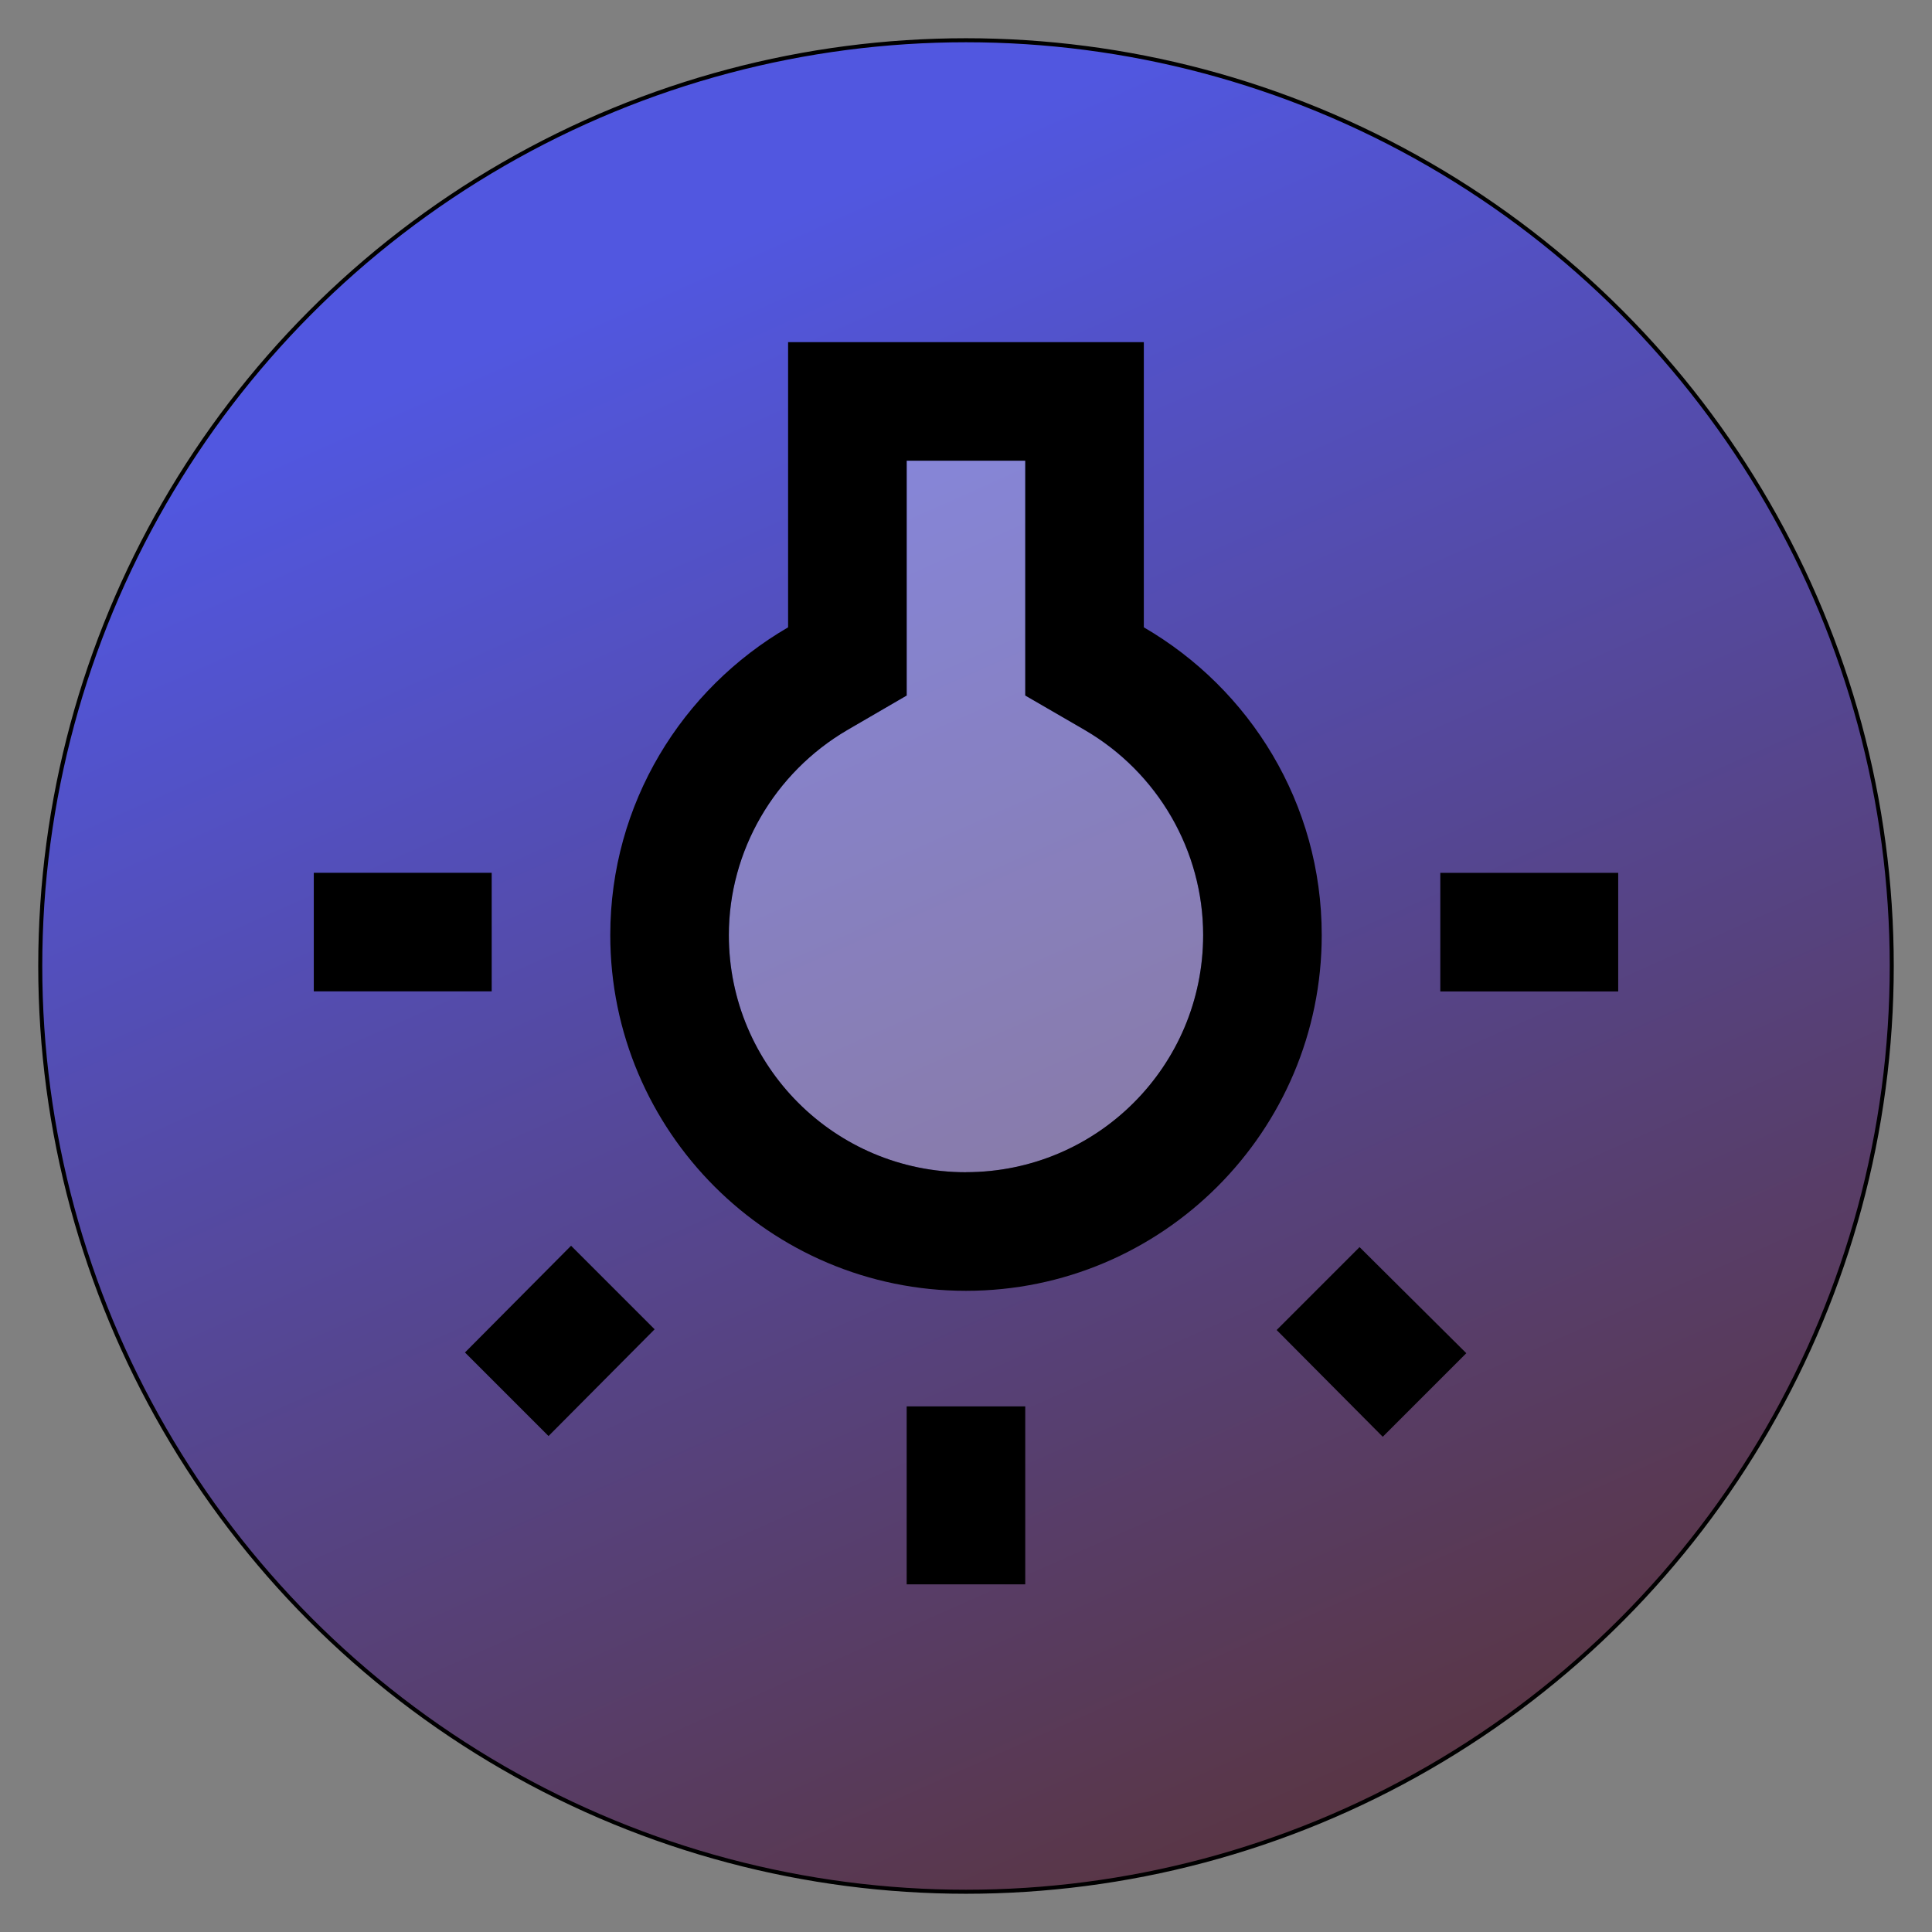 <?xml version="1.0" encoding="UTF-8" standalone="no"?>
<svg
   xmlns:osb="http://www.openswatchbook.org/uri/2009/osb"
   xmlns:dc="http://purl.org/dc/elements/1.1/"
   xmlns:cc="http://creativecommons.org/ns#"
   xmlns:rdf="http://www.w3.org/1999/02/22-rdf-syntax-ns#"
   xmlns:svg="http://www.w3.org/2000/svg"
   xmlns="http://www.w3.org/2000/svg"
   xmlns:xlink="http://www.w3.org/1999/xlink"
   xmlns:sodipodi="http://sodipodi.sourceforge.net/DTD/sodipodi-0.dtd"
   xmlns:inkscape="http://www.inkscape.org/namespaces/inkscape"
   width="24"
   height="24"
   viewBox="0 0 24 24"
   id="svg2"
   version="1.1"
   inkscape:version="0.91 r13725"
   sodipodi:docname="wb_incandescent-24px.svg">
  <rect x="0" y="0" width="24" height="24" fill="#808080" stroke="none"/>
  <defs
     id="defs12">
    <linearGradient
       inkscape:collect="always"
       id="linearGradient8095">
      <stop
         style="stop-color:#5157e0;stop-opacity:1"
         offset="0"
         id="stop8097" />
      <stop
         style="stop-color:#5d2805;stop-opacity:1"
         offset="1"
         id="stop8099" />
    </linearGradient>
    <linearGradient
       inkscape:collect="always"
       id="linearGradient8085"
       osb:paint="gradient">
      <stop
         style="stop-color:#b3bfe3;stop-opacity:1;"
         offset="0"
         id="stop8087" />
      <stop
         style="stop-color:#b3bfe3;stop-opacity:0;"
         offset="1"
         id="stop8089" />
    </linearGradient>
    <linearGradient
       inkscape:collect="always"
       xlink:href="#linearGradient8095"
       id="linearGradient8101"
       x1="9"
       y1="3"
       x2="21"
       y2="30"
       gradientUnits="userSpaceOnUse" />
  </defs>
  <sodipodi:namedview
     pagecolor="#ffffff"
     bordercolor="#666666"
     borderopacity="1"
     objecttolerance="10"
     gridtolerance="10"
     guidetolerance="10"
     inkscape:pageopacity="0"
     inkscape:pageshadow="2"
     inkscape:window-width="1920"
     inkscape:window-height="1017"
     id="namedview10"
     showgrid="true"
     inkscape:zoom="13.906433"
     inkscape:cx="5.8939975"
     inkscape:cy="15.655166"
     inkscape:window-x="-8"
     inkscape:window-y="-8"
     inkscape:window-maximized="1"
     inkscape:current-layer="layer1">
    <inkscape:grid
       type="xygrid"
       id="grid8083"
       dotted="false" />
  </sodipodi:namedview>
  <g
     inkscape:groupmode="layer"
     id="layer1"
     inkscape:label="Layer 1"
     style="display:inline">
    <circle
       style="fill:url(#linearGradient8101);fill-opacity:1;stroke:#000000;stroke-width:0.05;stroke-linecap:butt;stroke-linejoin:miter;stroke-miterlimit:4;stroke-dasharray:none;stroke-opacity:1"
       id="path8081"
       cx="12"
       cy="12"
       r="11.5" />
  </g>
  <g
     inkscape:groupmode="layer"
     id="layer2"
     inkscape:label="Layer 2">
    <path
       style="opacity:0.3;fill:#ffffff;fill-opacity:1"
       d="M 13.473,9.067 12.737,8.64 l 0,-2.917 -1.473,0 0,2.917 -0.737,0.427 C 9.614,9.598 9.054,10.57 9.054,11.616 c 0,1.628 1.318,2.946 2.946,2.946 1.628,0 2.946,-1.318 2.946,-2.946 0,-1.046 -0.567,-2.018 -1.473,-2.548 z"
       id="path6"
       inkscape:connector-curvature="0" />
    <path
       d="m 5.776,16.801 1.038,1.038 1.318,-1.326 -1.038,-1.038 z m 5.487,0.67 1.473,0 0,2.21 -1.473,0 z m -7.365,-6.629 2.21,0 0,1.473 -2.21,0 z m 10.311,-3.049 0,-3.543 -4.419,0 0,3.543 C 8.472,8.559 7.581,9.981 7.581,11.616 c 0,2.438 1.981,4.419 4.419,4.419 2.438,0 4.419,-1.981 4.419,-4.419 0,-1.635 -0.891,-3.057 -2.21,-3.823 z M 12,14.562 c -1.628,0 -2.946,-1.318 -2.946,-2.946 0,-1.046 0.567,-2.018 1.473,-2.548 L 11.263,8.64 l 0,-2.917 1.473,0 0,2.917 0.737,0.427 c 0.913,0.53 1.473,1.503 1.473,2.548 0,1.628 -1.318,2.946 -2.946,2.946 z m 5.892,-3.719 2.21,0 0,1.473 -2.21,0 z m -2.033,5.679 1.318,1.326 1.038,-1.038 -1.326,-1.318 z"
       id="path8"
       style="fill:#000000;fill-opacity:1"
       inkscape:connector-curvature="0" />
  </g>
</svg>
